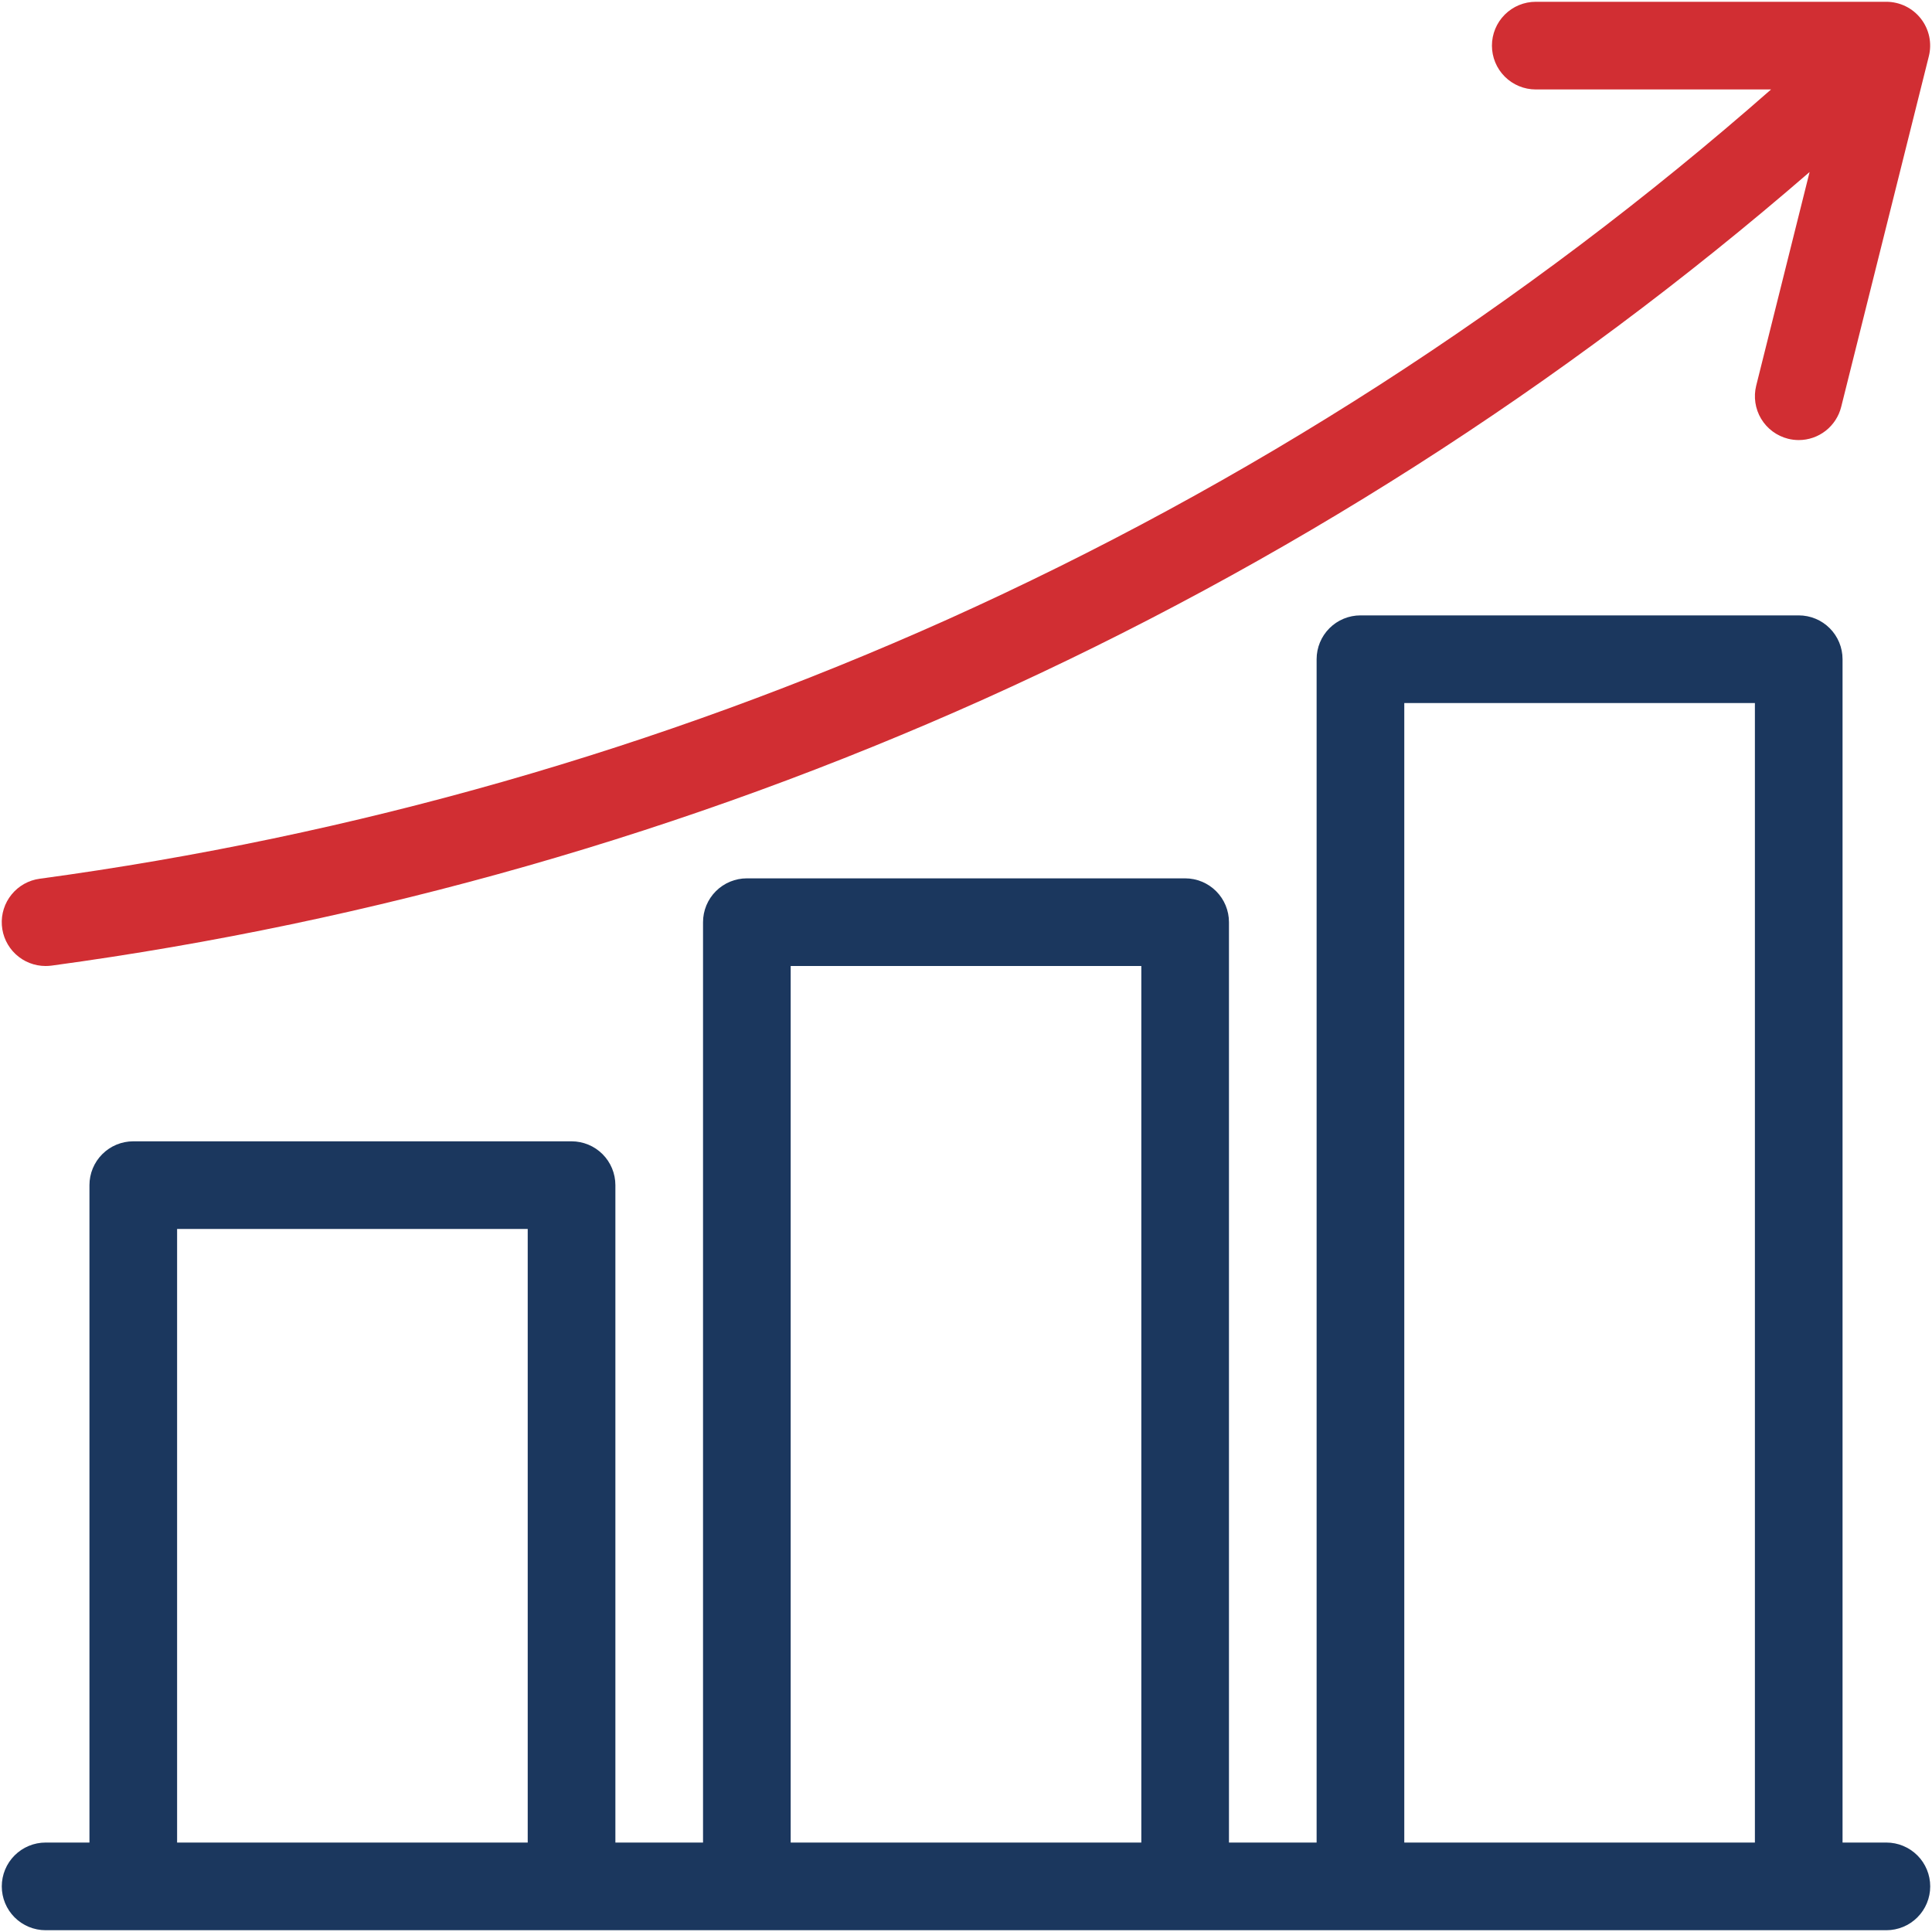 <svg width="90" height="90" viewBox="0 0 90 90" fill="none" xmlns="http://www.w3.org/2000/svg">
<path d="M2.125 45C2.218 45 2.311 44.994 2.403 44.982C17.401 42.947 32.028 38.767 45.837 32.57C59.782 26.296 72.739 18.024 84.298 8.013L81.811 17.964C81.68 18.489 81.763 19.045 82.041 19.509C82.32 19.973 82.771 20.307 83.296 20.439C83.458 20.479 83.624 20.5 83.792 20.5C84.247 20.5 84.689 20.347 85.047 20.067C85.405 19.786 85.66 19.394 85.77 18.953L89.853 2.619C89.928 2.318 89.934 2.005 89.87 1.701C89.805 1.398 89.673 1.114 89.482 0.869C89.291 0.625 89.048 0.427 88.769 0.291C88.491 0.155 88.185 0.084 87.875 0.083H71.542C71 0.083 70.481 0.298 70.098 0.681C69.715 1.064 69.5 1.584 69.5 2.125C69.5 2.667 69.715 3.186 70.098 3.569C70.481 3.952 71 4.167 71.542 4.167H82.503C71.023 14.256 58.1 22.574 44.163 28.846C30.71 34.883 16.46 38.954 1.849 40.935C1.336 41.004 0.868 41.266 0.541 41.668C0.213 42.069 0.051 42.58 0.086 43.096C0.121 43.613 0.351 44.097 0.73 44.451C1.108 44.804 1.607 45.001 2.125 45Z" fill="#D12E33"/>
<path d="M87.875 85.833H85.833V30.708C85.833 30.167 85.618 29.648 85.235 29.265C84.853 28.882 84.333 28.667 83.792 28.667H63.375C62.834 28.667 62.314 28.882 61.931 29.265C61.548 29.648 61.333 30.167 61.333 30.708V85.833H57.25V42.958C57.25 42.417 57.035 41.898 56.652 41.515C56.269 41.132 55.75 40.917 55.208 40.917H34.792C34.25 40.917 33.731 41.132 33.348 41.515C32.965 41.898 32.75 42.417 32.75 42.958V85.833H28.667V55.208C28.667 54.667 28.452 54.148 28.069 53.765C27.686 53.382 27.166 53.167 26.625 53.167H6.208C5.667 53.167 5.148 53.382 4.765 53.765C4.382 54.148 4.167 54.667 4.167 55.208V85.833H2.125C1.584 85.833 1.064 86.049 0.681 86.431C0.298 86.814 0.083 87.334 0.083 87.875C0.083 88.417 0.298 88.936 0.681 89.319C1.064 89.702 1.584 89.917 2.125 89.917H87.875C88.416 89.917 88.936 89.702 89.319 89.319C89.702 88.936 89.917 88.417 89.917 87.875C89.917 87.334 89.702 86.814 89.319 86.431C88.936 86.049 88.416 85.833 87.875 85.833ZM65.417 32.75H81.75V85.833H65.417V32.75ZM36.833 45H53.167V85.833H36.833V45ZM8.25 57.25H24.583V85.833H8.25V57.25Z" fill="#1B375E"/>
</svg>
